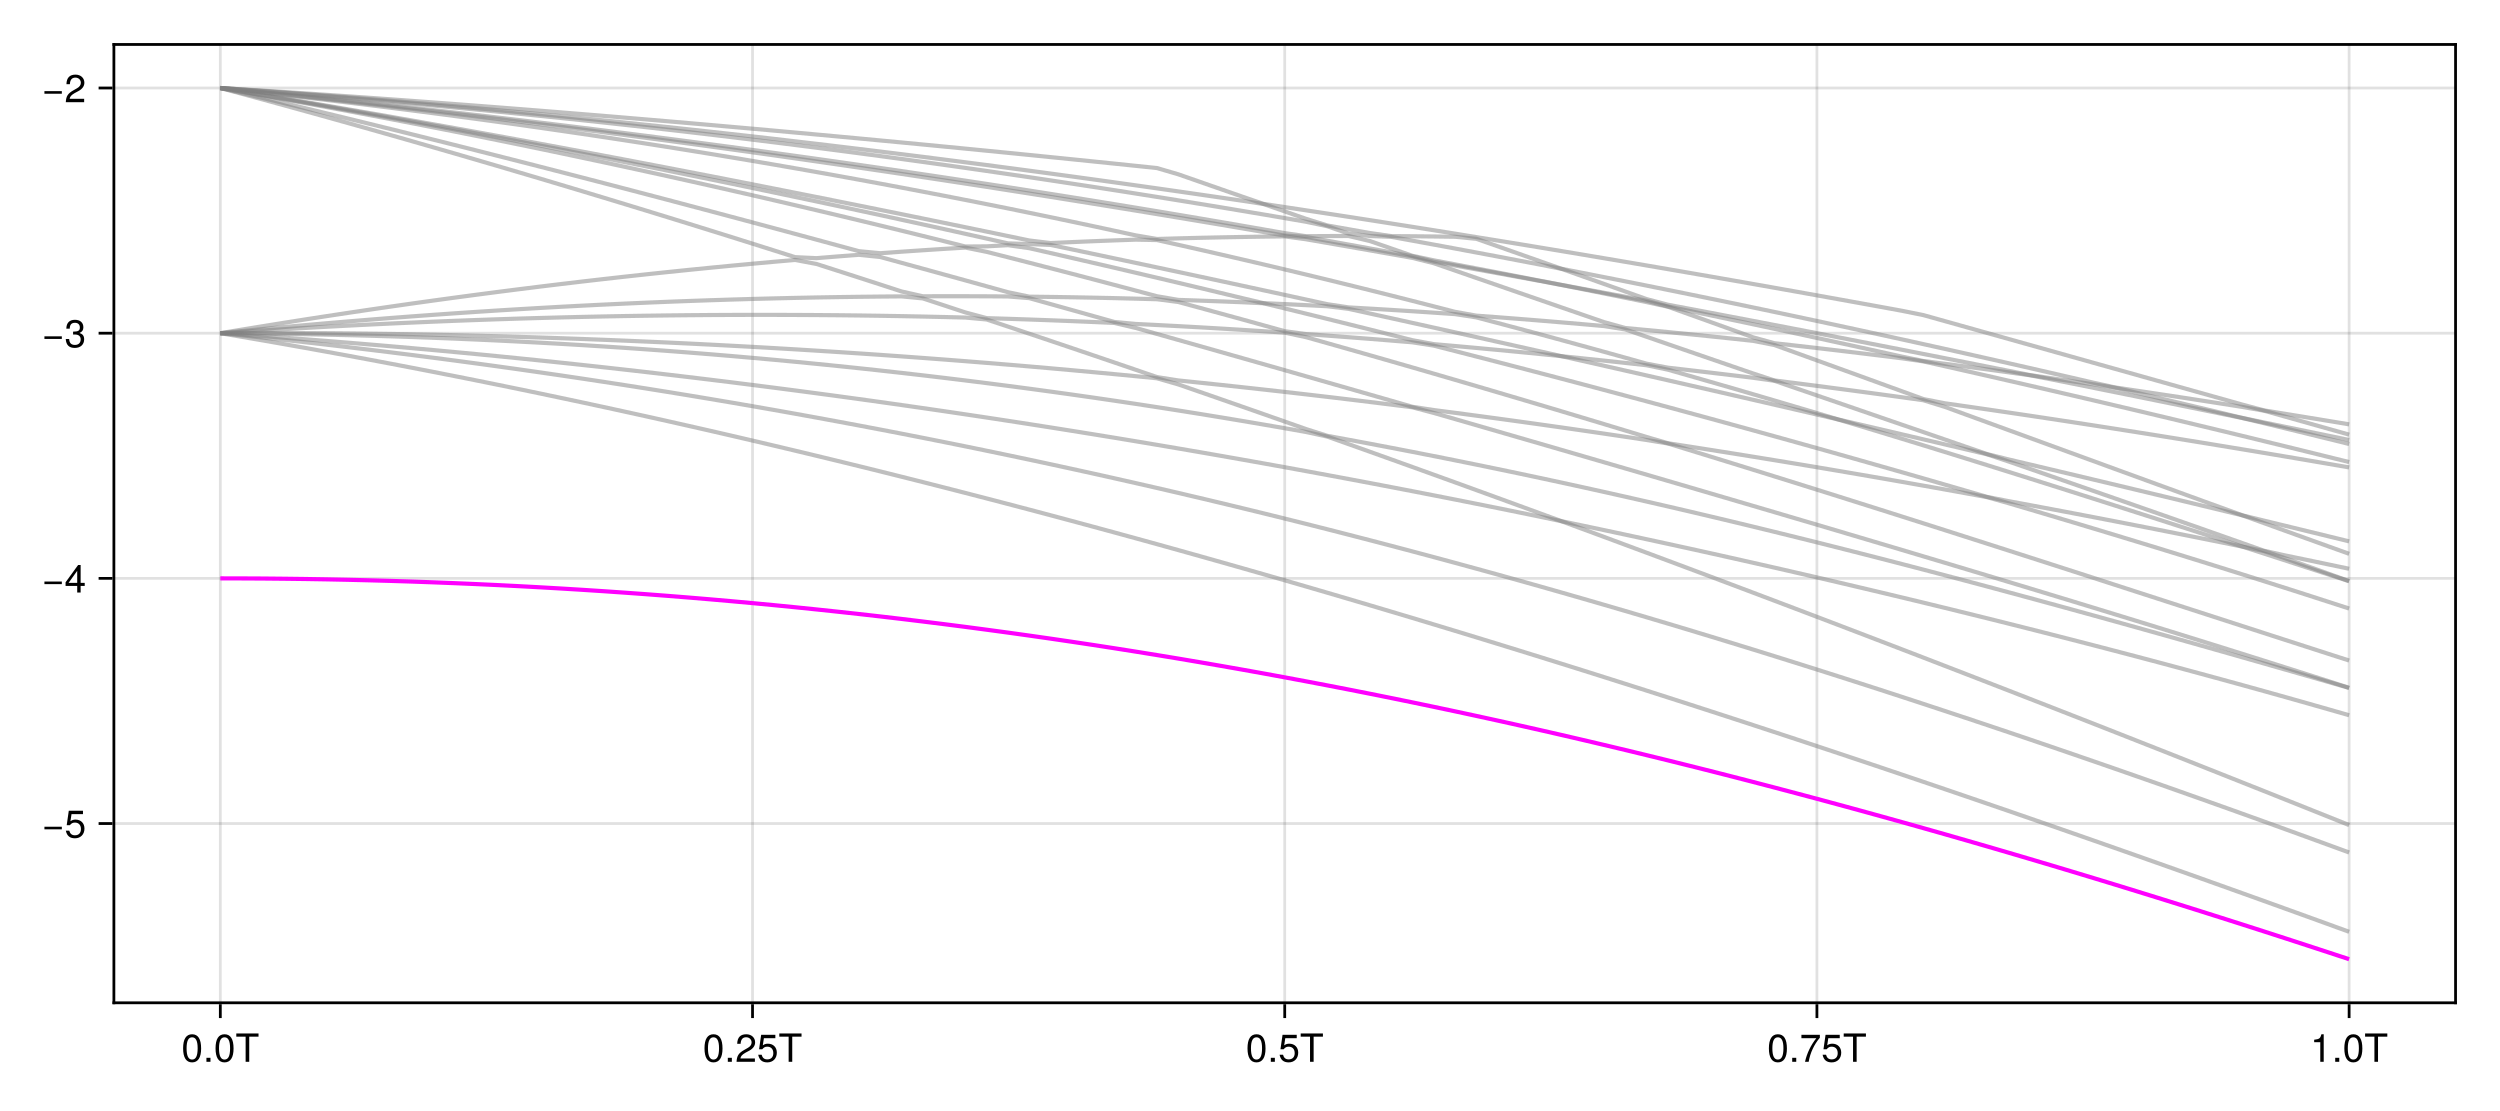 <?xml version="1.0" encoding="UTF-8"?>
<svg xmlns="http://www.w3.org/2000/svg" xmlns:xlink="http://www.w3.org/1999/xlink" width="900" height="400" viewBox="0 0 900 400">
<defs>
<g>
<g id="glyph-0-0-e2a32ffb">
<path d="M 7.094 -4.781 C 7.094 -1.516 5.953 0.203 3.844 0.203 C 1.719 0.203 0.609 -1.516 0.609 -4.859 C 0.609 -8.188 1.703 -9.922 3.844 -9.922 C 6 -9.922 7.094 -8.219 7.094 -4.781 Z M 5.844 -4.891 C 5.844 -7.547 5.188 -8.828 3.844 -8.828 C 2.516 -8.828 1.859 -7.562 1.859 -4.844 C 1.859 -2.125 2.516 -0.812 3.828 -0.812 C 5.188 -0.812 5.844 -2.078 5.844 -4.891 Z M 5.844 -4.891 "/>
</g>
<g id="glyph-0-1-e2a32ffb">
<path d="M 2.672 0 C 2.672 0 1.219 0 1.219 0 C 1.219 0 1.219 -1.453 1.219 -1.453 C 1.219 -1.453 2.672 -1.453 2.672 -1.453 C 2.672 -1.453 2.672 0 2.672 0 Z M 2.672 0 "/>
</g>
<g id="glyph-0-2-e2a32ffb">
<path d="M 8.297 -9.062 C 8.297 -9.062 4.953 -9.062 4.953 -9.062 C 4.953 -9.062 4.953 0 4.953 0 C 4.953 0 3.656 0 3.656 0 C 3.656 0 3.656 -9.062 3.656 -9.062 C 3.656 -9.062 0.297 -9.062 0.297 -9.062 C 0.297 -9.062 0.297 -10.203 0.297 -10.203 C 0.297 -10.203 8.297 -10.203 8.297 -10.203 C 8.297 -10.203 8.297 -9.062 8.297 -9.062 Z M 8.297 -9.062 "/>
</g>
<g id="glyph-0-3-e2a32ffb">
<path d="M 7.156 -7.016 C 7.156 -5.797 6.438 -4.766 5.047 -4.016 C 5.047 -4.016 3.656 -3.266 3.656 -3.266 C 2.438 -2.547 1.984 -2.031 1.859 -1.219 C 1.859 -1.219 7.078 -1.219 7.078 -1.219 C 7.078 -1.219 7.078 0 7.078 0 C 7.078 0 0.469 0 0.469 0 C 0.594 -2.188 1.188 -3.125 3.266 -4.297 C 3.266 -4.297 4.547 -5.031 4.547 -5.031 C 5.438 -5.531 5.891 -6.203 5.891 -6.984 C 5.891 -8.047 5.047 -8.844 3.938 -8.844 C 2.719 -8.844 2.031 -8.141 1.938 -6.484 C 1.938 -6.484 0.703 -6.484 0.703 -6.484 C 0.766 -8.891 1.953 -9.922 3.969 -9.922 C 5.859 -9.922 7.156 -8.688 7.156 -7.016 Z M 7.156 -7.016 "/>
</g>
<g id="glyph-0-4-e2a32ffb">
<path d="M 7.188 -3.297 C 7.188 -1.188 5.781 0.203 3.781 0.203 C 2.016 0.203 0.891 -0.578 0.484 -2.547 C 0.484 -2.547 1.719 -2.547 1.719 -2.547 C 2.016 -1.422 2.672 -0.875 3.75 -0.875 C 5.094 -0.875 5.922 -1.688 5.922 -3.125 C 5.922 -4.594 5.078 -5.453 3.75 -5.453 C 2.984 -5.453 2.5 -5.203 1.938 -4.516 C 1.938 -4.516 0.797 -4.516 0.797 -4.516 C 0.797 -4.516 1.547 -9.719 1.547 -9.719 C 1.547 -9.719 6.656 -9.719 6.656 -9.719 C 6.656 -9.719 6.656 -8.5 6.656 -8.5 C 6.656 -8.5 2.531 -8.5 2.531 -8.5 C 2.531 -8.5 2.141 -5.938 2.141 -5.938 C 2.719 -6.359 3.281 -6.531 3.969 -6.531 C 5.875 -6.531 7.188 -5.25 7.188 -3.297 Z M 7.188 -3.297 "/>
</g>
<g id="glyph-0-5-e2a32ffb">
<path d="M 7.281 -8.688 C 5.188 -6.203 3.797 -3.203 3.25 0 C 3.25 0 1.938 0 1.938 0 C 2.625 -3.109 4.031 -6 6 -8.5 C 6 -8.5 0.641 -8.5 0.641 -8.5 C 0.641 -8.5 0.641 -9.719 0.641 -9.719 C 0.641 -9.719 7.281 -9.719 7.281 -9.719 C 7.281 -9.719 7.281 -8.688 7.281 -8.688 Z M 7.281 -8.688 "/>
</g>
<g id="glyph-0-6-e2a32ffb">
<path d="M 4.859 0 C 4.859 0 3.625 0 3.625 0 C 3.625 0 3.625 -7.062 3.625 -7.062 C 3.625 -7.062 1.422 -7.062 1.422 -7.062 C 1.422 -7.062 1.422 -7.953 1.422 -7.953 C 3.328 -8.188 3.609 -8.406 4.047 -9.922 C 4.047 -9.922 4.859 -9.922 4.859 -9.922 C 4.859 -9.922 4.859 0 4.859 0 Z M 4.859 0 "/>
</g>
<g id="glyph-0-7-e2a32ffb">
<path d="M 7.219 -3.031 C 7.219 -3.031 0.953 -3.031 0.953 -3.031 C 0.953 -3.031 0.953 -3.969 0.953 -3.969 C 0.953 -3.969 7.219 -3.969 7.219 -3.969 C 7.219 -3.969 7.219 -3.031 7.219 -3.031 Z M 7.219 -3.031 "/>
</g>
<g id="glyph-0-8-e2a32ffb">
<path d="M 7.281 -2.375 C 7.281 -2.375 5.812 -2.375 5.812 -2.375 C 5.812 -2.375 5.812 0 5.812 0 C 5.812 0 4.578 0 4.578 0 C 4.578 0 4.578 -2.375 4.578 -2.375 C 4.578 -2.375 0.391 -2.375 0.391 -2.375 C 0.391 -2.375 0.391 -3.688 0.391 -3.688 C 0.391 -3.688 4.906 -9.922 4.906 -9.922 C 4.906 -9.922 5.812 -9.922 5.812 -9.922 C 5.812 -9.922 5.812 -3.484 5.812 -3.484 C 5.812 -3.484 7.281 -3.484 7.281 -3.484 C 7.281 -3.484 7.281 -2.375 7.281 -2.375 Z M 4.578 -3.484 C 4.578 -3.484 4.578 -7.828 4.578 -7.828 C 4.578 -7.828 1.469 -3.484 1.469 -3.484 C 1.469 -3.484 4.578 -3.484 4.578 -3.484 Z M 4.578 -3.484 "/>
</g>
<g id="glyph-1-0-e2a32ffb">
<path d="M 7.094 -4.781 C 7.094 -1.516 5.953 0.203 3.844 0.203 C 1.719 0.203 0.609 -1.516 0.609 -4.859 C 0.609 -8.188 1.703 -9.922 3.844 -9.922 C 6 -9.922 7.094 -8.219 7.094 -4.781 Z M 5.844 -4.891 C 5.844 -7.547 5.188 -8.828 3.844 -8.828 C 2.516 -8.828 1.859 -7.562 1.859 -4.844 C 1.859 -2.125 2.516 -0.812 3.828 -0.812 C 5.188 -0.812 5.844 -2.078 5.844 -4.891 Z M 5.844 -4.891 "/>
</g>
<g id="glyph-2-0-e2a32ffb">
<path d="M 7.219 -3.031 C 7.219 -3.031 0.953 -3.031 0.953 -3.031 C 0.953 -3.031 0.953 -3.969 0.953 -3.969 C 0.953 -3.969 7.219 -3.969 7.219 -3.969 C 7.219 -3.969 7.219 -3.031 7.219 -3.031 Z M 7.219 -3.031 "/>
</g>
<g id="glyph-2-1-e2a32ffb">
<path d="M 7.078 -2.891 C 7.078 -1.016 5.766 0.203 3.719 0.203 C 1.688 0.203 0.609 -0.781 0.453 -3 C 0.453 -3 1.688 -3 1.688 -3 C 1.766 -1.547 2.422 -0.875 3.766 -0.875 C 5.047 -0.875 5.828 -1.625 5.828 -2.875 C 5.828 -3.969 5.125 -4.625 3.766 -4.625 C 3.766 -4.625 3.094 -4.625 3.094 -4.625 C 3.094 -4.625 3.094 -5.656 3.094 -5.656 C 5.062 -5.656 5.531 -6.094 5.531 -7.156 C 5.531 -8.203 4.875 -8.844 3.781 -8.844 C 2.516 -8.844 1.922 -8.188 1.891 -6.719 C 1.891 -6.719 0.656 -6.719 0.656 -6.719 C 0.703 -8.828 1.766 -9.922 3.766 -9.922 C 5.656 -9.922 6.797 -8.906 6.797 -7.203 C 6.797 -6.203 6.328 -5.562 5.406 -5.188 C 6.594 -4.781 7.078 -4.094 7.078 -2.891 Z M 7.078 -2.891 "/>
</g>
</g>
</defs>
<rect x="-90" y="-40" width="1080" height="480" fill="rgb(100%, 100%, 100%)" fill-opacity="1"/>
<path fill-rule="nonzero" fill="rgb(100%, 100%, 100%)" fill-opacity="1" d="M 41 361 L 884 361 L 884 16 L 41 16 Z M 41 361 "/>
<path fill="none" stroke-width="1" stroke-linecap="butt" stroke-linejoin="miter" stroke="rgb(0%, 0%, 0%)" stroke-opacity="0.12" stroke-miterlimit="1.155" d="M 79.316 361 L 79.316 16 "/>
<path fill="none" stroke-width="1" stroke-linecap="butt" stroke-linejoin="miter" stroke="rgb(0%, 0%, 0%)" stroke-opacity="0.12" stroke-miterlimit="1.155" d="M 270.91 361 L 270.91 16 "/>
<path fill="none" stroke-width="1" stroke-linecap="butt" stroke-linejoin="miter" stroke="rgb(0%, 0%, 0%)" stroke-opacity="0.12" stroke-miterlimit="1.155" d="M 462.5 361 L 462.5 16 "/>
<path fill="none" stroke-width="1" stroke-linecap="butt" stroke-linejoin="miter" stroke="rgb(0%, 0%, 0%)" stroke-opacity="0.12" stroke-miterlimit="1.155" d="M 654.09 361 L 654.09 16 "/>
<path fill="none" stroke-width="1" stroke-linecap="butt" stroke-linejoin="miter" stroke="rgb(0%, 0%, 0%)" stroke-opacity="0.12" stroke-miterlimit="1.155" d="M 845.684 361 L 845.684 16 "/>
<path fill="none" stroke-width="1" stroke-linecap="butt" stroke-linejoin="miter" stroke="rgb(0%, 0%, 0%)" stroke-opacity="0.12" stroke-miterlimit="1.155" d="M 41 296.48 L 884 296.48 "/>
<path fill="none" stroke-width="1" stroke-linecap="butt" stroke-linejoin="miter" stroke="rgb(0%, 0%, 0%)" stroke-opacity="0.12" stroke-miterlimit="1.155" d="M 41 208.215 L 884 208.215 "/>
<path fill="none" stroke-width="1" stroke-linecap="butt" stroke-linejoin="miter" stroke="rgb(0%, 0%, 0%)" stroke-opacity="0.12" stroke-miterlimit="1.155" d="M 41 119.949 L 884 119.949 "/>
<path fill="none" stroke-width="1" stroke-linecap="butt" stroke-linejoin="miter" stroke="rgb(0%, 0%, 0%)" stroke-opacity="0.12" stroke-miterlimit="1.155" d="M 41 31.684 L 884 31.684 "/>
<g fill="rgb(0%, 0%, 0%)" fill-opacity="1">
<use xlink:href="#glyph-0-0-e2a32ffb" x="65.311" y="382.258"/>
</g>
<g fill="rgb(0%, 0%, 0%)" fill-opacity="1">
<use xlink:href="#glyph-0-1-e2a32ffb" x="73.095" y="382.258"/>
</g>
<g fill="rgb(0%, 0%, 0%)" fill-opacity="1">
<use xlink:href="#glyph-0-0-e2a32ffb" x="76.987" y="382.258"/>
</g>
<g fill="rgb(0%, 0%, 0%)" fill-opacity="1">
<use xlink:href="#glyph-0-2-e2a32ffb" x="84.771" y="382.258"/>
</g>
<g fill="rgb(0%, 0%, 0%)" fill-opacity="1">
<use xlink:href="#glyph-1-0-e2a32ffb" x="253.01" y="382.258"/>
</g>
<g fill="rgb(0%, 0%, 0%)" fill-opacity="1">
<use xlink:href="#glyph-0-1-e2a32ffb" x="260.794" y="382.258"/>
</g>
<g fill="rgb(0%, 0%, 0%)" fill-opacity="1">
<use xlink:href="#glyph-0-3-e2a32ffb" x="264.686" y="382.258"/>
</g>
<g fill="rgb(0%, 0%, 0%)" fill-opacity="1">
<use xlink:href="#glyph-0-4-e2a32ffb" x="272.47" y="382.258"/>
</g>
<g fill="rgb(0%, 0%, 0%)" fill-opacity="1">
<use xlink:href="#glyph-0-2-e2a32ffb" x="280.254" y="382.258"/>
</g>
<g fill="rgb(0%, 0%, 0%)" fill-opacity="1">
<use xlink:href="#glyph-0-0-e2a32ffb" x="448.493" y="382.258"/>
</g>
<g fill="rgb(0%, 0%, 0%)" fill-opacity="1">
<use xlink:href="#glyph-0-1-e2a32ffb" x="456.277" y="382.258"/>
</g>
<g fill="rgb(0%, 0%, 0%)" fill-opacity="1">
<use xlink:href="#glyph-0-4-e2a32ffb" x="460.169" y="382.258"/>
</g>
<g fill="rgb(0%, 0%, 0%)" fill-opacity="1">
<use xlink:href="#glyph-0-2-e2a32ffb" x="467.953" y="382.258"/>
</g>
<g fill="rgb(0%, 0%, 0%)" fill-opacity="1">
<use xlink:href="#glyph-0-0-e2a32ffb" x="636.192" y="382.258"/>
</g>
<g fill="rgb(0%, 0%, 0%)" fill-opacity="1">
<use xlink:href="#glyph-0-1-e2a32ffb" x="643.976" y="382.258"/>
</g>
<g fill="rgb(0%, 0%, 0%)" fill-opacity="1">
<use xlink:href="#glyph-0-5-e2a32ffb" x="647.868" y="382.258"/>
</g>
<g fill="rgb(0%, 0%, 0%)" fill-opacity="1">
<use xlink:href="#glyph-0-4-e2a32ffb" x="655.652" y="382.258"/>
</g>
<g fill="rgb(0%, 0%, 0%)" fill-opacity="1">
<use xlink:href="#glyph-0-2-e2a32ffb" x="663.436" y="382.258"/>
</g>
<g fill="rgb(0%, 0%, 0%)" fill-opacity="1">
<use xlink:href="#glyph-0-6-e2a32ffb" x="831.675" y="382.258"/>
</g>
<g fill="rgb(0%, 0%, 0%)" fill-opacity="1">
<use xlink:href="#glyph-0-1-e2a32ffb" x="839.459" y="382.258"/>
</g>
<g fill="rgb(0%, 0%, 0%)" fill-opacity="1">
<use xlink:href="#glyph-0-0-e2a32ffb" x="843.351" y="382.258"/>
</g>
<g fill="rgb(0%, 0%, 0%)" fill-opacity="1">
<use xlink:href="#glyph-0-2-e2a32ffb" x="851.135" y="382.258"/>
</g>
<g fill="rgb(0%, 0%, 0%)" fill-opacity="1">
<use xlink:href="#glyph-0-7-e2a32ffb" x="15.04" y="301.584"/>
</g>
<g fill="rgb(0%, 0%, 0%)" fill-opacity="1">
<use xlink:href="#glyph-0-4-e2a32ffb" x="23.216" y="301.584"/>
</g>
<g fill="rgb(0%, 0%, 0%)" fill-opacity="1">
<use xlink:href="#glyph-0-7-e2a32ffb" x="15.04" y="213.317"/>
</g>
<g fill="rgb(0%, 0%, 0%)" fill-opacity="1">
<use xlink:href="#glyph-0-8-e2a32ffb" x="23.216" y="213.317"/>
</g>
<g fill="rgb(0%, 0%, 0%)" fill-opacity="1">
<use xlink:href="#glyph-2-0-e2a32ffb" x="15.04" y="125.051"/>
</g>
<g fill="rgb(0%, 0%, 0%)" fill-opacity="1">
<use xlink:href="#glyph-2-1-e2a32ffb" x="23.216" y="125.051"/>
</g>
<g fill="rgb(0%, 0%, 0%)" fill-opacity="1">
<use xlink:href="#glyph-0-7-e2a32ffb" x="15.04" y="36.785"/>
</g>
<g fill="rgb(0%, 0%, 0%)" fill-opacity="1">
<use xlink:href="#glyph-0-3-e2a32ffb" x="23.216" y="36.785"/>
</g>
<path fill="none" stroke-width="1.5" stroke-linecap="butt" stroke-linejoin="miter" stroke="rgb(100%, 0%, 100%)" stroke-opacity="1" stroke-miterlimit="2" d="M 79.316 208.215 L 86.98 208.23 L 94.645 208.27 L 102.309 208.344 L 109.973 208.441 L 117.637 208.57 L 125.301 208.727 L 132.965 208.914 L 140.629 209.125 L 148.289 209.367 L 155.953 209.641 L 163.617 209.938 L 171.281 210.266 L 178.945 210.621 L 186.609 211.008 L 194.273 211.422 L 201.938 211.863 L 209.602 212.332 L 217.262 212.832 L 224.926 213.359 L 232.59 213.914 L 240.254 214.5 L 247.918 215.113 L 255.582 215.754 L 263.246 216.426 L 270.91 217.125 L 278.574 217.852 L 286.234 218.609 L 293.898 219.395 L 301.562 220.207 L 309.227 221.047 L 316.891 221.918 L 324.555 222.816 L 332.219 223.746 L 339.883 224.699 L 347.547 225.684 L 355.211 226.699 L 362.871 227.738 L 370.535 228.809 L 378.199 229.906 L 385.863 231.035 L 393.527 232.188 L 401.191 233.371 L 408.855 234.582 L 416.52 235.824 L 424.184 237.09 L 431.844 238.387 L 439.508 239.711 L 447.172 241.059 L 454.836 242.438 L 462.5 243.848 L 470.164 245.281 L 477.828 246.742 L 485.492 248.23 L 493.156 249.746 L 500.816 251.289 L 508.48 252.859 L 516.145 254.457 L 523.809 256.078 L 531.473 257.73 L 539.137 259.406 L 546.801 261.109 L 554.465 262.836 L 562.129 264.59 L 569.789 266.371 L 577.453 268.176 L 585.117 270.004 L 592.781 271.859 L 600.445 273.738 L 608.109 275.645 L 615.773 277.57 L 623.438 279.523 L 631.102 281.5 L 638.762 283.5 L 646.426 285.523 L 654.09 287.566 L 661.754 289.637 L 669.418 291.727 L 677.082 293.84 L 684.746 295.973 L 692.41 298.129 L 700.074 300.305 L 707.734 302.504 L 715.398 304.723 L 723.062 306.961 L 730.727 309.223 L 738.391 311.5 L 746.055 313.801 L 753.719 316.117 L 761.383 318.453 L 769.047 320.809 L 776.711 323.184 L 784.371 325.574 L 792.035 327.984 L 799.699 330.41 L 807.363 332.852 L 815.027 335.312 L 822.691 337.789 L 830.355 340.285 L 838.02 342.793 L 845.684 345.316 "/>
<path fill="none" stroke-width="1.5" stroke-linecap="butt" stroke-linejoin="miter" stroke="rgb(50.196%, 50.196%, 50.196%)" stroke-opacity="0.5" stroke-miterlimit="2" d="M 79.316 119.949 L 86.98 121.246 L 94.645 122.562 L 102.309 123.902 L 109.973 125.266 L 117.637 126.648 L 125.301 128.051 L 132.965 129.477 L 140.629 130.926 L 148.289 132.391 L 155.953 133.879 L 163.617 135.391 L 171.281 136.918 L 178.945 138.469 L 186.609 140.039 L 194.273 141.629 L 201.938 143.242 L 209.602 144.871 L 217.262 146.52 L 224.926 148.191 L 232.59 149.879 L 240.254 151.59 L 247.918 153.316 L 255.582 155.062 L 263.246 156.828 L 270.91 158.613 L 278.574 160.418 L 286.234 162.238 L 293.898 164.078 L 301.562 165.938 L 309.227 167.812 L 316.891 169.707 L 324.555 171.621 L 332.219 173.551 L 339.883 175.5 L 347.547 177.465 L 355.211 179.445 L 362.871 181.445 L 370.535 183.461 L 378.199 185.492 L 385.863 187.543 L 393.527 189.609 L 401.191 191.691 L 408.855 193.789 L 416.52 195.902 L 424.184 198.035 L 431.844 200.18 L 439.508 202.344 L 447.172 204.52 L 454.836 206.711 L 462.5 208.918 L 470.164 211.141 L 477.828 213.379 L 485.492 215.633 L 493.156 217.898 L 500.816 220.18 L 508.48 222.473 L 516.145 224.785 L 523.809 227.105 L 531.473 229.445 L 539.137 231.797 L 546.801 234.16 L 554.465 236.539 L 562.129 238.93 L 569.789 241.332 L 577.453 243.75 L 585.117 246.18 L 592.781 248.621 L 600.445 251.078 L 608.109 253.543 L 615.773 256.023 L 623.438 258.516 L 631.102 261.02 L 638.762 263.535 L 646.426 266.062 L 654.09 268.602 L 661.754 271.152 L 669.418 273.711 L 677.082 276.285 L 684.746 278.867 L 692.41 281.461 L 700.074 284.066 L 707.734 286.684 L 715.398 289.309 L 723.062 291.945 L 730.727 294.594 L 738.391 297.25 L 746.055 299.918 L 753.719 302.594 L 761.383 305.281 L 769.047 307.977 L 776.711 310.684 L 784.371 313.398 L 792.035 316.125 L 799.699 318.859 L 807.363 321.602 L 815.027 324.352 L 822.691 327.113 L 830.355 329.883 L 838.02 332.66 L 845.684 335.449 "/>
<path fill="none" stroke-width="1.5" stroke-linecap="butt" stroke-linejoin="miter" stroke="rgb(50.196%, 50.196%, 50.196%)" stroke-opacity="0.5" stroke-miterlimit="2" d="M 79.316 119.949 L 86.98 120.73 L 94.645 121.539 L 102.309 122.363 L 109.973 123.215 L 117.637 124.086 L 125.301 124.98 L 132.965 125.898 L 140.629 126.84 L 148.289 127.801 L 155.953 128.785 L 163.617 129.789 L 171.281 130.816 L 178.945 131.867 L 186.609 132.941 L 194.273 134.039 L 201.938 135.156 L 209.602 136.297 L 217.262 137.461 L 224.926 138.645 L 232.59 139.852 L 240.254 141.082 L 247.918 142.336 L 255.582 143.613 L 263.246 144.91 L 270.91 146.23 L 278.574 147.574 L 286.234 148.941 L 293.898 150.332 L 301.562 151.746 L 309.227 153.18 L 316.891 154.637 L 324.555 156.117 L 332.219 157.621 L 339.883 159.148 L 347.547 160.695 L 355.211 162.27 L 362.871 163.863 L 370.535 165.48 L 378.199 167.125 L 385.863 168.789 L 393.527 170.473 L 401.191 172.184 L 408.855 173.918 L 416.52 175.672 L 424.184 177.449 L 431.844 179.25 L 439.508 181.074 L 447.172 182.922 L 454.836 184.793 L 462.5 186.684 L 470.164 188.598 L 477.828 190.535 L 485.492 192.496 L 493.156 194.477 L 500.816 196.48 L 508.48 198.508 L 516.145 200.555 L 523.809 202.625 L 531.473 204.719 L 539.137 206.832 L 546.801 208.965 L 554.465 211.121 L 562.129 213.301 L 569.789 215.5 L 577.453 217.719 L 585.117 219.961 L 592.781 222.223 L 600.445 224.504 L 608.109 226.805 L 615.773 229.129 L 623.438 231.469 L 631.102 233.828 L 638.762 236.211 L 646.426 238.609 L 654.09 241.027 L 661.754 243.465 L 669.418 245.922 L 677.082 248.395 L 684.746 250.887 L 692.41 253.398 L 700.074 255.926 L 707.734 258.469 L 715.398 261.027 L 723.062 263.605 L 730.727 266.199 L 738.391 268.812 L 746.055 271.438 L 753.719 274.078 L 761.383 276.734 L 769.047 279.41 L 776.711 282.094 L 784.371 284.797 L 792.035 287.512 L 799.699 290.242 L 807.363 292.984 L 815.027 295.742 L 822.691 298.512 L 830.355 301.297 L 838.02 304.09 L 845.684 306.898 "/>
<path fill="none" stroke-width="1.5" stroke-linecap="butt" stroke-linejoin="miter" stroke="rgb(50.196%, 50.196%, 50.196%)" stroke-opacity="0.5" stroke-miterlimit="2" d="M 79.316 119.949 L 86.98 120.469 L 94.645 121.012 L 102.309 121.57 L 109.973 122.148 L 117.637 122.746 L 125.301 123.363 L 132.965 124 L 140.629 124.656 L 148.289 125.328 L 155.953 126.02 L 163.617 126.73 L 171.281 127.457 L 178.945 128.207 L 186.609 128.973 L 194.273 129.754 L 201.938 130.559 L 209.602 131.379 L 217.262 132.215 L 224.926 133.07 L 232.59 133.945 L 240.254 134.84 L 247.918 135.75 L 255.582 136.676 L 263.246 137.621 L 270.91 138.586 L 278.574 139.566 L 286.234 140.562 L 293.898 141.578 L 301.562 142.609 L 309.227 143.66 L 316.891 144.727 L 324.555 145.812 L 332.219 146.914 L 339.883 148.031 L 347.547 149.168 L 355.211 150.32 L 362.871 151.488 L 370.535 152.676 L 378.199 153.879 L 385.863 155.098 L 393.527 156.336 L 401.191 157.586 L 408.855 158.855 L 416.52 160.145 L 424.184 161.445 L 431.844 162.762 L 439.508 164.098 L 447.172 165.449 L 454.836 166.816 L 462.5 168.199 L 470.164 169.598 L 477.828 171.016 L 485.492 172.445 L 493.156 173.891 L 500.816 175.355 L 508.48 176.832 L 516.145 178.328 L 523.809 179.836 L 531.473 181.363 L 539.137 182.902 L 546.801 184.461 L 554.465 186.031 L 562.129 187.641 L 569.789 190.461 L 577.453 193.293 L 585.117 196.137 L 592.781 198.984 L 600.445 201.84 L 608.109 204.707 L 615.773 207.578 L 623.438 210.461 L 631.102 213.352 L 638.762 216.246 L 646.426 219.152 L 654.09 222.062 L 661.754 224.98 L 669.418 227.91 L 677.082 230.844 L 684.746 233.781 L 692.41 236.73 L 700.074 239.688 L 707.734 242.648 L 715.398 245.617 L 723.062 248.59 L 730.727 251.574 L 738.391 254.562 L 746.055 257.555 L 761.383 263.562 L 769.047 266.578 L 776.711 269.598 L 784.371 272.621 L 792.035 275.652 L 799.699 278.691 L 807.363 281.734 L 815.027 284.781 L 822.691 287.836 L 830.355 290.895 L 845.684 297.027 "/>
<path fill="none" stroke-width="1.5" stroke-linecap="butt" stroke-linejoin="miter" stroke="rgb(50.196%, 50.196%, 50.196%)" stroke-opacity="0.5" stroke-miterlimit="2" d="M 79.316 119.949 L 86.98 120.008 L 94.645 120.09 L 102.309 120.199 L 109.973 120.328 L 117.637 120.48 L 125.301 120.656 L 132.965 120.855 L 140.629 121.082 L 148.289 121.328 L 155.953 121.605 L 163.617 121.902 L 171.281 122.23 L 178.945 122.578 L 186.609 122.957 L 194.273 123.359 L 201.938 123.785 L 209.602 124.242 L 217.262 124.723 L 224.926 125.227 L 232.59 125.762 L 240.254 126.32 L 247.918 126.906 L 255.582 127.52 L 263.246 128.16 L 270.91 128.828 L 278.574 129.52 L 286.234 130.238 L 293.898 130.988 L 301.562 131.762 L 309.227 132.559 L 316.891 133.387 L 324.555 134.242 L 332.219 135.121 L 339.883 136.031 L 347.547 136.965 L 355.211 137.926 L 362.871 138.914 L 370.535 139.926 L 378.199 140.969 L 385.863 142.035 L 393.527 143.129 L 401.191 144.25 L 408.855 145.398 L 416.52 146.57 L 424.184 147.77 L 431.844 148.996 L 439.508 150.25 L 447.172 151.527 L 454.836 152.832 L 462.5 154.16 L 470.164 155.516 L 477.828 157.172 L 485.492 159.895 L 493.156 162.629 L 500.816 165.371 L 508.48 168.121 L 516.145 170.883 L 523.809 173.652 L 531.473 176.434 L 539.137 179.219 L 546.801 182.02 L 554.465 184.824 L 562.129 187.621 L 569.789 189.223 L 577.453 190.84 L 585.117 192.473 L 592.781 194.125 L 600.445 195.789 L 608.109 197.465 L 615.773 199.16 L 623.438 200.871 L 631.102 202.598 L 638.762 204.336 L 646.426 206.094 L 654.09 207.863 L 661.754 209.648 L 669.418 211.453 L 677.082 213.27 L 684.746 215.102 L 692.41 216.949 L 700.074 218.816 L 707.734 220.695 L 715.398 222.59 L 723.062 224.504 L 730.727 226.434 L 738.391 228.379 L 746.055 230.34 L 753.719 232.32 L 761.383 234.316 L 769.047 236.328 L 776.711 238.359 L 784.371 240.41 L 792.035 242.48 L 799.699 244.566 L 807.363 246.672 L 815.027 248.797 L 822.691 250.941 L 830.355 253.105 L 838.02 255.289 L 845.684 257.492 "/>
<path fill="none" stroke-width="1.5" stroke-linecap="butt" stroke-linejoin="miter" stroke="rgb(50.196%, 50.196%, 50.196%)" stroke-opacity="0.5" stroke-miterlimit="2" d="M 79.316 119.949 L 86.98 119.91 L 94.645 119.895 L 102.309 119.898 L 109.973 119.922 L 117.637 119.969 L 125.301 120.035 L 132.965 120.121 L 140.629 120.227 L 148.289 120.352 L 155.953 120.496 L 163.617 120.66 L 171.281 120.844 L 178.945 121.043 L 186.609 121.262 L 194.273 121.5 L 201.938 121.758 L 209.602 122.031 L 217.262 122.324 L 224.926 122.633 L 232.59 122.965 L 240.254 123.309 L 247.918 123.672 L 255.582 124.055 L 263.246 124.457 L 270.91 124.871 L 278.574 125.309 L 286.234 125.762 L 293.898 126.234 L 301.562 126.723 L 309.227 127.227 L 316.891 127.75 L 324.555 128.293 L 332.219 128.855 L 339.883 129.43 L 347.547 130.027 L 355.211 130.641 L 362.871 131.27 L 370.535 131.918 L 378.199 132.586 L 385.863 133.27 L 393.527 133.973 L 401.191 134.691 L 408.855 135.43 L 416.52 136.184 L 424.184 138.395 L 431.844 141.047 L 439.508 143.707 L 447.172 146.383 L 454.836 149.062 L 462.5 151.758 L 470.164 154.461 L 477.828 156.898 L 485.492 158.305 L 493.156 159.738 L 500.816 161.195 L 508.48 162.676 L 516.145 164.184 L 523.809 165.715 L 531.473 167.27 L 539.137 168.848 L 546.801 170.449 L 554.465 172.078 L 562.129 173.727 L 569.789 175.402 L 577.453 177.098 L 585.117 178.816 L 592.781 180.559 L 600.445 182.32 L 608.109 184.105 L 615.773 185.914 L 623.438 187.738 L 631.102 189.586 L 638.762 191.457 L 646.426 193.344 L 654.09 195.25 L 661.754 197.176 L 669.418 199.121 L 677.082 201.082 L 684.746 203.062 L 692.41 205.062 L 700.074 207.074 L 707.734 209.105 L 715.398 211.148 L 723.062 213.211 L 730.727 215.285 L 738.391 217.371 L 746.055 219.473 L 753.719 221.586 L 761.383 223.711 L 769.047 225.848 L 776.711 227.996 L 784.371 230.152 L 792.035 232.316 L 799.699 234.488 L 807.363 236.672 L 815.027 238.859 L 822.691 241.051 L 830.355 243.25 L 838.02 245.453 L 845.684 247.664 "/>
<path fill="none" stroke-width="1.5" stroke-linecap="butt" stroke-linejoin="miter" stroke="rgb(50.196%, 50.196%, 50.196%)" stroke-opacity="0.5" stroke-miterlimit="2" d="M 79.316 119.949 L 86.98 119.445 L 94.645 118.961 L 102.309 118.5 L 109.973 118.055 L 117.637 117.629 L 125.301 117.227 L 132.965 116.84 L 140.629 116.473 L 148.289 116.129 L 155.953 115.805 L 163.617 115.496 L 171.281 115.211 L 178.945 114.945 L 186.609 114.699 L 194.273 114.477 L 201.938 114.27 L 209.602 114.086 L 217.262 113.922 L 224.926 113.777 L 232.59 113.656 L 240.254 113.555 L 247.918 113.473 L 255.582 113.41 L 263.246 113.371 L 270.91 113.352 L 278.574 113.355 L 286.234 113.379 L 293.898 113.422 L 301.562 113.484 L 309.227 113.57 L 316.891 113.68 L 324.555 113.809 L 332.219 113.957 L 339.883 114.129 L 347.547 114.32 L 355.211 115.016 L 362.871 117.57 L 370.535 120.133 L 378.199 122.707 L 385.863 125.297 L 393.527 127.895 L 401.191 130.504 L 408.855 133.121 L 416.52 135.754 L 424.184 136.957 L 431.844 137.75 L 439.508 138.559 L 447.172 139.387 L 454.836 140.23 L 462.5 141.09 L 470.164 141.969 L 477.828 142.867 L 485.492 143.781 L 493.156 144.715 L 500.816 145.664 L 508.48 146.633 L 516.145 148.656 L 523.809 150.863 L 539.137 155.293 L 546.801 157.512 L 562.129 161.957 L 569.789 164.184 L 577.453 166.414 L 585.117 168.648 L 600.445 173.125 L 608.109 175.367 L 615.773 177.613 L 623.438 179.863 L 631.102 182.117 L 638.762 184.371 L 646.426 186.633 L 661.754 191.164 L 669.418 193.438 L 677.082 195.715 L 684.746 197.996 L 692.41 200.285 L 700.074 202.578 L 707.734 204.875 L 715.398 207.18 L 723.062 209.488 L 730.727 211.805 L 738.391 214.129 L 746.055 216.457 L 753.719 218.797 L 761.383 221.145 L 769.047 223.5 L 776.711 225.863 L 784.371 228.238 L 792.035 230.621 L 799.699 233.016 L 807.363 235.418 L 815.027 237.836 L 822.691 240.266 L 830.355 242.703 L 838.02 245.156 L 845.684 247.625 "/>
<path fill="none" stroke-width="1.5" stroke-linecap="butt" stroke-linejoin="miter" stroke="rgb(50.196%, 50.196%, 50.196%)" stroke-opacity="0.5" stroke-miterlimit="2" d="M 79.316 119.949 L 86.98 119.188 L 94.645 118.449 L 102.309 117.73 L 109.973 117.035 L 117.637 116.363 L 125.301 115.715 L 132.965 115.086 L 140.629 114.48 L 148.289 113.898 L 155.953 113.34 L 163.617 112.801 L 171.281 112.285 L 178.945 111.789 L 186.609 111.32 L 194.273 110.871 L 201.938 110.441 L 209.602 110.039 L 217.262 109.656 L 224.926 109.301 L 232.59 108.961 L 240.254 108.648 L 247.918 108.359 L 255.582 108.09 L 263.246 107.844 L 270.91 107.621 L 278.574 107.422 L 286.234 107.242 L 293.898 107.086 L 301.562 106.957 L 309.227 106.848 L 316.891 106.762 L 324.555 106.695 L 332.219 107.426 L 339.883 109.945 L 347.547 112.477 L 355.211 114.531 L 362.871 114.766 L 370.535 115.023 L 378.199 115.301 L 385.863 115.598 L 393.527 115.918 L 401.191 116.258 L 408.855 118.062 L 416.52 120.223 L 424.184 122.387 L 431.844 124.559 L 439.508 126.73 L 447.172 128.906 L 462.5 133.273 L 470.164 135.461 L 485.492 139.844 L 493.156 142.043 L 500.816 144.242 L 508.48 146.449 L 516.145 147.617 L 523.809 148.617 L 531.473 149.637 L 539.137 150.672 L 546.801 151.727 L 554.465 152.797 L 562.129 153.883 L 569.789 154.988 L 577.453 156.105 L 585.117 157.246 L 592.781 158.398 L 600.445 159.66 L 608.109 162.008 L 615.773 164.367 L 623.438 166.73 L 631.102 169.105 L 638.762 171.492 L 646.426 173.883 L 654.09 176.285 L 661.754 178.691 L 669.418 181.109 L 677.082 183.531 L 684.746 185.961 L 692.41 188.395 L 700.074 190.836 L 707.734 193.285 L 715.398 195.738 L 723.062 198.195 L 730.727 200.656 L 738.391 203.121 L 761.383 210.539 L 769.047 213.02 L 776.711 215.496 L 784.371 217.977 L 815.027 227.898 L 822.691 230.375 L 830.355 232.848 L 838.02 235.324 L 845.684 237.793 "/>
<path fill="none" stroke-width="1.5" stroke-linecap="butt" stroke-linejoin="miter" stroke="rgb(50.196%, 50.196%, 50.196%)" stroke-opacity="0.5" stroke-miterlimit="2" d="M 79.316 119.949 L 86.98 118.672 L 94.645 117.422 L 102.309 116.191 L 109.973 114.98 L 117.637 113.797 L 125.301 112.633 L 132.965 111.492 L 140.629 110.375 L 148.289 109.277 L 155.953 108.207 L 163.617 107.156 L 171.281 106.129 L 178.945 105.129 L 186.609 104.148 L 194.273 103.191 L 201.938 102.258 L 209.602 101.348 L 217.262 100.465 L 224.926 99.602 L 232.59 98.766 L 240.254 97.953 L 247.918 97.164 L 255.582 96.398 L 263.246 95.656 L 270.91 94.941 L 278.574 94.246 L 286.234 93.578 L 293.898 95.02 L 301.562 97.477 L 309.227 99.945 L 316.891 102.426 L 324.555 104.922 L 332.219 106.656 L 339.883 106.641 L 347.547 106.645 L 355.211 106.672 L 362.871 106.723 L 370.535 107.328 L 378.199 109.465 L 385.863 111.605 L 393.527 113.754 L 401.191 115.906 L 408.855 116.621 L 416.52 117.004 L 424.184 117.406 L 431.844 117.832 L 439.508 118.277 L 447.172 118.746 L 454.836 119.234 L 462.5 119.746 L 470.164 121.379 L 477.828 123.535 L 485.492 125.707 L 493.156 127.887 L 500.816 130.082 L 508.48 132.289 L 516.145 134.508 L 523.809 136.742 L 531.473 138.984 L 539.137 141.238 L 546.801 143.504 L 554.465 145.777 L 562.129 148.066 L 569.789 150.363 L 577.453 152.672 L 585.117 154.992 L 592.781 157.32 L 600.445 159.566 L 608.109 160.754 L 615.773 161.957 L 623.438 163.176 L 631.102 164.41 L 638.762 165.66 L 646.426 166.926 L 654.09 168.203 L 661.754 169.5 L 669.418 170.812 L 677.082 172.137 L 684.746 173.48 L 692.41 174.836 L 700.074 176.203 L 707.734 177.59 L 715.398 178.988 L 723.062 181.148 L 730.727 183.41 L 738.391 185.688 L 746.055 187.977 L 753.719 190.281 L 761.383 192.598 L 769.047 194.93 L 776.711 197.273 L 784.371 199.633 L 792.035 202.008 L 799.699 204.398 L 807.363 206.805 L 815.027 209.227 L 822.691 211.664 L 830.355 214.117 L 838.02 216.59 L 845.684 219.074 "/>
<path fill="none" stroke-width="1.5" stroke-linecap="butt" stroke-linejoin="miter" stroke="rgb(50.196%, 50.196%, 50.196%)" stroke-opacity="0.5" stroke-miterlimit="2" d="M 79.316 31.684 L 86.98 33.746 L 94.645 35.828 L 102.309 37.926 L 109.973 40.039 L 117.637 42.164 L 125.301 44.309 L 132.965 46.465 L 140.629 48.637 L 148.289 50.824 L 155.953 53.027 L 163.617 55.242 L 171.281 57.473 L 178.945 59.715 L 186.609 61.977 L 194.273 64.246 L 201.938 66.535 L 209.602 68.836 L 217.262 71.148 L 224.926 73.477 L 232.59 75.816 L 240.254 78.172 L 247.918 80.539 L 255.582 82.922 L 263.246 85.316 L 270.91 87.723 L 278.574 90.141 L 286.234 92.574 L 293.898 92.938 L 301.562 92.32 L 309.227 91.727 L 316.891 92.52 L 324.555 94.617 L 332.219 96.719 L 339.883 98.828 L 347.547 100.945 L 355.211 103.066 L 362.871 105.195 L 370.535 106.797 L 378.199 106.895 L 385.863 107.016 L 393.527 107.16 L 401.191 107.324 L 408.855 107.516 L 416.52 107.727 L 424.184 108.715 L 431.844 110.793 L 439.508 112.883 L 447.172 114.984 L 454.836 117.105 L 462.5 119.234 L 470.164 120.273 L 477.828 120.824 L 485.492 121.398 L 493.156 121.988 L 500.816 122.602 L 508.48 123.234 L 516.145 124.426 L 523.809 126.383 L 531.473 128.352 L 539.137 130.328 L 546.801 132.316 L 554.465 134.32 L 562.129 136.332 L 569.789 138.352 L 577.453 140.387 L 585.117 142.43 L 592.781 144.484 L 600.445 146.551 L 608.109 148.629 L 615.773 150.715 L 623.438 152.816 L 631.102 154.926 L 638.762 157.047 L 646.426 159.18 L 654.09 161.324 L 661.754 163.48 L 669.418 165.648 L 677.082 167.828 L 684.746 170.016 L 692.41 172.219 L 700.074 174.434 L 707.734 176.66 L 715.398 178.898 L 723.062 180.402 L 730.727 181.828 L 738.391 183.266 L 746.055 184.719 L 753.719 186.188 L 761.383 187.668 L 769.047 189.16 L 776.711 190.664 L 784.371 192.184 L 792.035 193.715 L 799.699 195.258 L 807.363 196.812 L 815.027 199.285 L 830.355 204.262 L 845.684 209.246 "/>
<path fill="none" stroke-width="1.5" stroke-linecap="butt" stroke-linejoin="miter" stroke="rgb(50.196%, 50.196%, 50.196%)" stroke-opacity="0.5" stroke-miterlimit="2" d="M 79.316 31.684 L 86.98 33.484 L 94.645 35.301 L 102.309 37.133 L 109.973 38.973 L 117.637 40.824 L 125.301 42.691 L 132.965 44.566 L 140.629 46.453 L 148.289 48.352 L 155.953 50.262 L 163.617 52.18 L 171.281 54.113 L 178.945 56.055 L 186.609 58.004 L 194.273 59.965 L 201.938 61.938 L 209.602 63.918 L 217.262 65.906 L 224.926 67.902 L 232.59 69.91 L 240.254 71.926 L 247.918 73.953 L 255.582 75.984 L 263.246 78.023 L 270.91 80.074 L 278.574 82.129 L 286.234 84.195 L 293.898 86.266 L 301.562 88.344 L 309.227 90.426 L 316.891 91.156 L 324.555 90.613 L 332.219 90.094 L 339.883 89.598 L 347.547 89.129 L 355.211 90.672 L 362.871 92.617 L 370.535 94.578 L 378.199 96.555 L 385.863 98.543 L 393.527 100.551 L 401.191 102.57 L 408.855 104.602 L 416.52 106.652 L 424.184 107.961 L 431.844 108.219 L 439.508 108.5 L 447.172 108.805 L 454.836 109.168 L 462.5 111.035 L 470.164 112.918 L 477.828 114.809 L 485.492 116.711 L 493.156 118.621 L 500.816 120.547 L 508.48 122.48 L 516.145 123.887 L 523.809 124.562 L 531.473 125.254 L 539.137 125.969 L 546.801 126.699 L 554.465 127.453 L 562.129 128.223 L 569.789 129.949 L 585.117 133.418 L 592.781 135.16 L 600.445 136.906 L 608.109 138.656 L 615.773 140.41 L 623.438 142.168 L 631.102 143.93 L 638.762 145.695 L 646.426 147.465 L 654.09 149.238 L 661.754 151.016 L 669.418 153.316 L 677.082 155.641 L 684.746 157.977 L 692.41 160.328 L 700.074 162.691 L 707.734 165.07 L 715.398 167.457 L 723.062 169.855 L 730.727 172.266 L 738.391 174.684 L 746.055 177.113 L 753.719 179.551 L 761.383 181.996 L 769.047 184.449 L 776.711 186.906 L 784.371 189.375 L 799.699 194.32 L 807.363 196.805 L 815.027 198.379 L 822.691 200.984 L 830.355 203.715 L 838.02 206.457 L 845.684 209.203 "/>
<path fill="none" stroke-width="1.5" stroke-linecap="butt" stroke-linejoin="miter" stroke="rgb(50.196%, 50.196%, 50.196%)" stroke-opacity="0.5" stroke-miterlimit="2" d="M 79.316 31.684 L 86.98 33.023 L 94.645 34.383 L 102.309 35.758 L 109.973 37.148 L 117.637 38.555 L 125.301 39.98 L 132.965 41.422 L 140.629 42.879 L 148.289 44.355 L 155.953 45.848 L 163.617 47.355 L 171.281 48.883 L 178.945 50.426 L 186.609 51.988 L 194.273 53.566 L 201.938 55.164 L 209.602 56.781 L 217.262 58.41 L 224.926 60.059 L 232.59 61.727 L 240.254 63.41 L 247.918 65.113 L 255.582 66.828 L 263.246 68.566 L 270.91 70.316 L 278.574 72.086 L 286.234 73.871 L 293.898 75.672 L 301.562 77.492 L 309.227 79.328 L 316.891 81.18 L 324.555 83.047 L 332.219 84.93 L 339.883 86.828 L 347.547 88.742 L 355.211 88.684 L 362.871 88.266 L 370.535 89.348 L 378.199 91.094 L 385.863 92.852 L 393.527 94.621 L 401.191 96.398 L 408.855 98.191 L 416.52 99.992 L 424.184 101.805 L 431.844 103.629 L 439.508 105.465 L 447.172 107.312 L 454.836 109.133 L 462.5 109.48 L 470.164 109.852 L 477.828 110.246 L 485.492 111.184 L 493.156 112.867 L 500.816 114.555 L 508.48 116.246 L 516.145 117.941 L 523.809 119.645 L 531.473 121.352 L 539.137 123.062 L 546.801 124.777 L 554.465 126.496 L 562.129 128.223 L 569.789 129.012 L 577.453 129.824 L 585.117 130.652 L 592.781 131.496 L 600.445 133.086 L 608.109 135.27 L 615.773 137.469 L 623.438 139.684 L 631.102 141.918 L 638.762 144.168 L 646.426 146.434 L 654.09 148.711 L 661.754 151.008 L 684.746 156.375 L 692.41 158.168 L 700.074 159.969 L 707.734 161.77 L 715.398 163.574 L 723.062 166.133 L 738.391 171.438 L 753.719 176.758 L 761.383 179.426 L 769.047 182.098 L 776.711 184.777 L 784.371 187.461 L 792.035 190.148 L 799.699 192.848 L 807.363 195.551 L 815.027 198.266 L 822.691 199.957 L 830.355 201.547 L 838.02 203.148 L 845.684 204.762 "/>
<path fill="none" stroke-width="1.5" stroke-linecap="butt" stroke-linejoin="miter" stroke="rgb(50.196%, 50.196%, 50.196%)" stroke-opacity="0.5" stroke-miterlimit="2" d="M 79.316 31.684 L 86.98 32.973 L 94.645 34.277 L 102.309 35.594 L 109.973 36.922 L 117.637 38.266 L 125.301 39.621 L 132.965 40.988 L 140.629 42.367 L 148.289 43.758 L 155.953 45.164 L 163.617 46.582 L 171.281 48.012 L 178.945 49.453 L 186.609 50.906 L 194.273 52.375 L 201.938 53.852 L 209.602 55.34 L 217.262 56.844 L 224.926 58.359 L 232.59 59.883 L 240.254 61.422 L 247.918 62.973 L 255.582 64.535 L 263.246 66.105 L 270.91 67.691 L 278.574 69.289 L 286.234 70.898 L 293.898 72.516 L 301.562 74.148 L 309.227 75.793 L 316.891 77.445 L 324.555 79.113 L 332.219 80.789 L 339.883 82.48 L 347.547 84.18 L 355.211 85.891 L 362.871 87.613 L 370.535 87.871 L 378.199 88.172 L 385.863 89.777 L 393.527 91.391 L 401.191 93.012 L 408.855 94.637 L 416.52 96.266 L 424.184 97.902 L 431.844 99.543 L 439.508 101.191 L 447.172 102.844 L 454.836 104.5 L 462.5 106.164 L 470.164 107.832 L 477.828 109.504 L 485.492 110.664 L 493.156 111.102 L 500.816 111.562 L 508.48 112.047 L 516.145 112.555 L 523.809 113.082 L 531.473 114.254 L 539.137 116.273 L 546.801 118.309 L 554.465 120.363 L 562.129 122.438 L 569.789 124.531 L 577.453 126.645 L 585.117 128.773 L 592.781 130.922 L 600.445 132.363 L 608.109 133.246 L 615.773 134.148 L 623.438 135.066 L 631.102 136 L 638.762 137.082 L 646.426 139.723 L 669.418 147.633 L 677.082 150.273 L 684.746 152.91 L 692.41 155.551 L 700.074 158.195 L 707.734 160.84 L 715.398 163.484 L 723.062 165.387 L 730.727 167.199 L 738.391 169.016 L 753.719 172.664 L 769.047 176.328 L 776.711 178.168 L 784.371 180.008 L 792.035 181.855 L 807.363 185.559 L 815.027 188.324 L 822.691 191.098 L 830.355 193.863 L 838.02 196.621 L 845.684 199.375 "/>
<path fill="none" stroke-width="1.5" stroke-linecap="butt" stroke-linejoin="miter" stroke="rgb(50.196%, 50.196%, 50.196%)" stroke-opacity="0.5" stroke-miterlimit="2" d="M 79.316 31.684 L 86.98 32.926 L 94.645 34.184 L 102.309 35.457 L 109.973 36.746 L 117.637 38.047 L 125.301 39.359 L 132.965 40.688 L 140.629 42.027 L 148.289 43.375 L 155.953 44.738 L 163.617 46.113 L 171.281 47.496 L 178.945 48.891 L 186.609 50.297 L 194.273 51.711 L 201.938 53.137 L 209.602 54.57 L 217.262 56.016 L 224.926 57.465 L 232.59 58.93 L 240.254 60.398 L 247.918 61.879 L 255.582 63.363 L 263.246 64.859 L 270.91 66.363 L 278.574 67.875 L 286.234 69.395 L 293.898 70.918 L 301.562 72.453 L 309.227 73.992 L 316.891 75.543 L 324.555 77.098 L 332.219 78.66 L 339.883 80.23 L 347.547 81.805 L 355.211 83.387 L 362.871 84.977 L 370.535 86.57 L 378.199 87.5 L 385.863 87.156 L 393.527 86.836 L 401.191 86.543 L 408.855 86.273 L 416.52 86.422 L 424.184 88.133 L 431.844 89.863 L 439.508 91.617 L 447.172 93.391 L 454.836 95.184 L 462.5 97 L 470.164 98.836 L 477.828 100.691 L 485.492 102.57 L 493.156 104.469 L 500.816 106.383 L 508.48 108.324 L 516.145 110.281 L 523.809 112.258 L 531.473 113.633 L 539.137 114.203 L 546.801 114.797 L 554.465 115.414 L 562.129 116.051 L 569.789 116.707 L 577.453 117.387 L 585.117 118.605 L 592.781 121.246 L 600.445 123.891 L 608.109 126.531 L 615.773 129.168 L 623.438 131.809 L 631.102 134.445 L 638.762 136.957 L 646.426 137.926 L 654.09 138.914 L 661.754 139.918 L 669.418 140.938 L 677.082 141.973 L 684.746 143.023 L 692.41 144.09 L 700.074 146.453 L 707.734 149.25 L 715.398 152.043 L 761.383 168.824 L 776.711 174.41 L 784.371 177.199 L 792.035 179.988 L 807.363 185.551 L 815.027 187.418 L 822.691 189.281 L 838.02 193.016 L 845.684 194.891 "/>
<path fill="none" stroke-width="1.5" stroke-linecap="butt" stroke-linejoin="miter" stroke="rgb(50.196%, 50.196%, 50.196%)" stroke-opacity="0.5" stroke-miterlimit="2" d="M 79.316 31.684 L 86.98 32.512 L 94.645 33.359 L 102.309 34.219 L 109.973 35.098 L 117.637 35.996 L 125.301 36.91 L 132.965 37.844 L 140.629 38.793 L 148.289 39.762 L 155.953 40.75 L 163.617 41.754 L 171.281 42.781 L 178.945 43.828 L 186.609 44.891 L 194.273 45.977 L 201.938 47.082 L 209.602 48.203 L 217.262 49.348 L 224.926 50.516 L 232.59 51.699 L 240.254 52.906 L 247.918 54.133 L 255.582 55.379 L 263.246 56.648 L 270.91 57.934 L 278.574 59.246 L 286.234 60.574 L 293.898 61.926 L 301.562 63.297 L 309.227 64.691 L 316.891 66.105 L 324.555 67.543 L 332.219 69 L 339.883 70.477 L 347.547 71.977 L 355.211 73.496 L 362.871 75.035 L 370.535 76.602 L 378.199 78.184 L 385.863 79.789 L 393.527 81.414 L 401.191 83.062 L 408.855 84.73 L 416.52 86.031 L 424.184 85.812 L 431.844 85.617 L 439.508 85.449 L 447.172 85.309 L 454.836 85.188 L 462.5 85.094 L 470.164 86.137 L 477.828 87.465 L 485.492 88.797 L 493.156 90.141 L 500.816 91.492 L 508.48 92.848 L 516.145 94.754 L 531.473 100.066 L 546.801 105.371 L 562.129 110.668 L 569.789 113.316 L 577.453 115.961 L 585.117 118.086 L 592.781 118.805 L 600.445 119.547 L 608.109 120.309 L 615.773 121.09 L 623.438 121.891 L 631.102 122.711 L 638.762 124.203 L 646.426 126.973 L 654.09 129.746 L 661.754 132.523 L 677.082 138.086 L 692.41 143.664 L 700.074 145.172 L 707.734 146.27 L 715.398 147.383 L 723.062 148.508 L 730.727 149.648 L 738.391 150.805 L 746.055 151.973 L 753.719 153.152 L 761.383 154.348 L 769.047 155.555 L 776.711 156.773 L 784.371 158.008 L 792.035 159.25 L 799.699 160.508 L 807.363 161.773 L 815.027 163.051 L 822.691 164.34 L 830.355 165.641 L 838.02 166.949 L 845.684 168.273 "/>
<path fill="none" stroke-width="1.5" stroke-linecap="butt" stroke-linejoin="miter" stroke="rgb(50.196%, 50.196%, 50.196%)" stroke-opacity="0.5" stroke-miterlimit="2" d="M 79.316 31.684 L 86.98 32.461 L 94.645 33.254 L 102.309 34.059 L 109.973 34.879 L 117.637 35.707 L 125.301 36.551 L 132.965 37.406 L 140.629 38.273 L 148.289 39.152 L 155.953 40.043 L 163.617 40.949 L 171.281 41.863 L 178.945 42.793 L 186.609 43.734 L 194.273 44.684 L 201.938 45.648 L 209.602 46.625 L 217.262 47.613 L 224.926 48.609 L 232.59 49.621 L 240.254 50.645 L 247.918 51.676 L 255.582 52.719 L 263.246 53.777 L 270.91 54.844 L 278.574 55.918 L 286.234 57.008 L 293.898 58.109 L 301.562 59.219 L 309.227 60.34 L 316.891 61.469 L 324.555 62.609 L 332.219 63.762 L 339.883 64.926 L 347.547 66.098 L 355.211 67.277 L 362.871 68.473 L 370.535 69.672 L 378.199 70.883 L 385.863 72.105 L 393.527 73.336 L 401.191 74.574 L 408.855 75.824 L 416.52 77.082 L 424.184 78.352 L 431.844 79.625 L 439.508 80.91 L 447.172 82.207 L 454.836 83.508 L 462.5 84.816 L 470.164 85.289 L 477.828 86.66 L 485.492 88.047 L 493.156 89.445 L 500.816 90.855 L 508.48 92.277 L 516.145 94.215 L 523.809 95.59 L 531.473 96.969 L 539.137 98.355 L 546.801 99.75 L 554.465 101.152 L 562.129 102.594 L 569.789 104.117 L 577.453 105.652 L 585.117 107.199 L 592.781 108.758 L 600.445 110.422 L 608.109 113.168 L 623.438 118.676 L 631.102 121.438 L 638.762 123.555 L 646.426 124.414 L 654.09 125.293 L 661.754 126.191 L 669.418 127.109 L 677.082 128.043 L 684.746 128.996 L 692.41 130.102 L 700.074 131.824 L 707.734 133.555 L 715.398 135.293 L 723.062 137.047 L 730.727 138.805 L 738.391 140.578 L 746.055 142.359 L 753.719 144.148 L 761.383 145.949 L 769.047 147.758 L 776.711 149.578 L 784.371 151.406 L 792.035 153.246 L 799.699 155.09 L 807.363 156.945 L 815.027 158.809 L 822.691 160.68 L 830.355 162.559 L 838.02 164.449 L 845.684 166.344 "/>
<path fill="none" stroke-width="1.5" stroke-linecap="butt" stroke-linejoin="miter" stroke="rgb(50.196%, 50.196%, 50.196%)" stroke-opacity="0.5" stroke-miterlimit="2" d="M 79.316 31.684 L 86.98 32.414 L 94.645 33.16 L 102.309 33.918 L 109.973 34.695 L 117.637 35.484 L 125.301 36.289 L 132.965 37.109 L 140.629 37.938 L 148.289 38.785 L 155.953 39.641 L 163.617 40.512 L 171.281 41.395 L 178.945 42.289 L 186.609 43.199 L 194.273 44.117 L 201.938 45.051 L 209.602 45.996 L 217.262 46.953 L 224.926 47.922 L 232.59 48.902 L 240.254 49.895 L 247.918 50.898 L 255.582 51.914 L 263.246 52.941 L 270.91 53.98 L 278.574 55.031 L 286.234 56.098 L 293.898 57.172 L 301.562 58.258 L 309.227 59.359 L 316.891 60.473 L 324.555 61.594 L 332.219 62.73 L 339.883 63.879 L 347.547 65.039 L 355.211 66.211 L 362.871 67.395 L 370.535 68.594 L 378.199 69.801 L 385.863 71.023 L 393.527 72.258 L 401.191 73.504 L 408.855 74.762 L 416.52 76.035 L 424.184 77.32 L 431.844 78.617 L 439.508 79.926 L 447.172 81.246 L 454.836 82.582 L 462.5 83.93 L 470.164 85.027 L 477.828 84.98 L 485.492 84.961 L 493.156 86.773 L 500.816 89.434 L 508.48 92.094 L 516.145 93.715 L 523.809 95.164 L 531.473 96.625 L 539.137 98.098 L 546.801 99.582 L 554.465 101.082 L 562.129 102.562 L 569.789 103.977 L 577.453 105.398 L 585.117 106.824 L 592.781 108.258 L 600.445 110.332 L 608.109 111.914 L 615.773 113.512 L 623.438 115.121 L 631.102 116.738 L 638.762 118.371 L 646.426 120.012 L 654.09 121.668 L 661.754 123.332 L 669.418 125.008 L 677.082 126.695 L 684.746 128.395 L 692.41 129.969 L 700.074 130.957 L 707.734 131.965 L 715.398 132.988 L 723.062 134.027 L 730.727 135.086 L 738.391 136.555 L 746.055 138.09 L 761.383 141.176 L 769.047 142.723 L 776.711 144.277 L 784.371 145.832 L 792.035 147.391 L 799.699 148.953 L 807.363 150.52 L 815.027 152.34 L 822.691 154.203 L 830.355 156.074 L 838.02 157.953 L 845.684 159.84 "/>
<path fill="none" stroke-width="1.5" stroke-linecap="butt" stroke-linejoin="miter" stroke="rgb(50.196%, 50.196%, 50.196%)" stroke-opacity="0.5" stroke-miterlimit="2" d="M 79.316 31.684 L 86.98 32.25 L 94.645 32.832 L 102.309 33.426 L 109.973 34.035 L 117.637 34.656 L 125.301 35.293 L 132.965 35.945 L 140.629 36.609 L 148.289 37.289 L 155.953 37.984 L 163.617 38.695 L 171.281 39.422 L 178.945 40.164 L 186.609 40.922 L 194.273 41.695 L 201.938 42.48 L 209.602 43.285 L 217.262 44.105 L 224.926 44.941 L 232.59 45.793 L 240.254 46.66 L 247.918 47.543 L 255.582 48.441 L 263.246 49.355 L 270.91 50.289 L 278.574 51.234 L 286.234 52.195 L 293.898 53.172 L 301.562 54.164 L 309.227 55.172 L 316.891 56.195 L 324.555 57.238 L 332.219 58.293 L 339.883 59.359 L 347.547 60.445 L 355.211 61.547 L 362.871 62.664 L 370.535 63.793 L 378.199 64.938 L 385.863 66.102 L 393.527 67.277 L 401.191 68.465 L 408.855 69.672 L 416.52 70.891 L 424.184 72.125 L 431.844 73.375 L 439.508 74.637 L 447.172 75.918 L 454.836 77.207 L 462.5 78.516 L 470.164 79.836 L 477.828 81.445 L 485.492 84.109 L 493.156 84.969 L 500.816 85.258 L 508.48 86.648 L 516.145 88.051 L 523.809 89.469 L 531.473 90.902 L 539.137 92.344 L 546.801 93.805 L 554.465 95.273 L 562.129 96.777 L 569.789 99.496 L 577.453 102.219 L 585.117 104.949 L 592.781 107.684 L 600.445 109.699 L 615.773 112.598 L 631.102 115.52 L 638.762 116.992 L 646.426 118.465 L 654.09 119.945 L 669.418 122.922 L 677.082 124.418 L 684.746 125.918 L 692.41 127.426 L 700.074 128.938 L 707.734 130.449 L 715.398 131.969 L 723.062 133.492 L 730.727 135.023 L 738.391 136.16 L 746.055 137.25 L 753.719 138.355 L 761.383 139.574 L 769.047 141.367 L 776.711 143.176 L 784.371 144.988 L 792.035 146.812 L 799.699 148.645 L 807.363 150.488 L 815.027 152.09 L 830.355 155.238 L 845.684 158.402 "/>
<path fill="none" stroke-width="1.5" stroke-linecap="butt" stroke-linejoin="miter" stroke="rgb(50.196%, 50.196%, 50.196%)" stroke-opacity="0.5" stroke-miterlimit="2" d="M 79.316 31.684 L 86.98 32.203 L 94.645 32.738 L 102.309 33.293 L 109.973 33.859 L 117.637 34.441 L 125.301 35.039 L 132.965 35.652 L 140.629 36.281 L 148.289 36.922 L 155.953 37.578 L 163.617 38.25 L 171.281 38.938 L 178.945 39.637 L 186.609 40.352 L 194.273 41.078 L 201.938 41.82 L 209.602 42.578 L 217.262 43.348 L 224.926 44.133 L 232.59 44.93 L 240.254 45.738 L 247.918 46.562 L 255.582 47.398 L 263.246 48.246 L 270.91 49.109 L 278.574 49.984 L 286.234 50.875 L 293.898 51.773 L 301.562 52.688 L 309.227 53.613 L 316.891 54.551 L 324.555 55.5 L 332.219 56.461 L 339.883 57.438 L 347.547 58.422 L 355.211 59.418 L 362.871 60.43 L 370.535 61.449 L 378.199 62.48 L 385.863 63.523 L 393.527 64.578 L 401.191 65.645 L 408.855 66.723 L 416.52 67.809 L 424.184 68.906 L 431.844 70.016 L 439.508 71.133 L 447.172 72.262 L 454.836 73.441 L 470.164 78.777 L 477.828 81.172 L 485.492 82.52 L 493.156 83.883 L 500.816 85 L 508.48 85.055 L 516.145 85.133 L 523.809 85.234 L 531.473 85.969 L 546.801 91.359 L 554.465 94.066 L 562.129 96.758 L 569.789 98.254 L 577.453 99.766 L 585.117 101.285 L 592.781 102.82 L 600.445 104.371 L 608.109 105.93 L 615.773 107.504 L 623.438 109.086 L 631.102 110.684 L 638.762 112.293 L 646.426 113.914 L 654.09 115.547 L 661.754 117.191 L 669.418 118.848 L 677.082 120.516 L 684.746 122.191 L 692.41 123.883 L 700.074 125.582 L 707.734 127.297 L 715.398 129.02 L 723.062 130.75 L 730.727 132.496 L 738.391 134.25 L 746.055 136.016 L 753.719 137.789 L 761.383 139.477 L 769.047 140.613 L 776.711 141.766 L 784.371 142.93 L 792.035 144.113 L 799.699 145.309 L 807.363 146.516 L 815.027 147.848 L 845.684 156.473 "/>
<path fill="none" stroke-width="1.5" stroke-linecap="butt" stroke-linejoin="miter" stroke="rgb(50.196%, 50.196%, 50.196%)" stroke-opacity="0.5" stroke-miterlimit="2" d="M 79.316 31.684 L 86.98 32.152 L 94.645 32.633 L 102.309 33.125 L 109.973 33.629 L 117.637 34.145 L 125.301 34.672 L 132.965 35.207 L 140.629 35.754 L 148.289 36.312 L 155.953 36.879 L 163.617 37.453 L 171.281 38.035 L 178.945 38.629 L 186.609 39.227 L 194.273 39.836 L 201.938 40.453 L 209.602 41.078 L 217.262 41.707 L 224.926 42.348 L 232.59 42.996 L 240.254 43.648 L 247.918 44.309 L 255.582 44.977 L 263.246 45.652 L 270.91 46.332 L 278.574 47.02 L 286.234 47.715 L 293.898 48.418 L 301.562 49.125 L 309.227 49.84 L 316.891 50.562 L 324.555 51.289 L 332.219 52.023 L 339.883 52.762 L 347.547 53.508 L 355.211 54.262 L 362.871 55.02 L 370.535 55.785 L 378.199 56.559 L 385.863 57.336 L 393.527 58.117 L 401.191 58.906 L 408.855 59.703 L 416.52 60.504 L 424.184 62.75 L 431.844 65.422 L 439.508 68.098 L 447.172 70.77 L 454.836 73.402 L 462.5 74.555 L 470.164 75.715 L 477.828 76.883 L 485.492 78.062 L 493.156 79.254 L 500.816 80.453 L 508.48 81.664 L 516.145 82.883 L 523.809 84.109 L 531.473 85.363 L 539.137 86.594 L 546.801 87.848 L 554.465 89.113 L 562.129 90.387 L 569.789 91.668 L 577.453 92.961 L 585.117 94.262 L 592.781 95.57 L 600.445 96.887 L 608.109 98.211 L 615.773 99.543 L 623.438 100.883 L 631.102 102.234 L 638.762 103.59 L 646.426 104.953 L 654.09 106.328 L 661.754 107.707 L 669.418 109.094 L 677.082 110.488 L 684.746 111.891 L 692.41 113.438 L 700.074 115.586 L 707.734 117.734 L 746.055 128.477 L 753.719 130.629 L 761.383 132.777 L 776.711 137.082 L 784.371 139.234 L 807.363 145.691 L 815.027 147.742 L 822.691 148.977 L 830.355 150.23 L 838.02 151.492 L 845.684 152.77 "/>
<path fill="none" stroke-width="1" stroke-linecap="butt" stroke-linejoin="miter" stroke="rgb(0%, 0%, 0%)" stroke-opacity="1" stroke-miterlimit="1.155" d="M 79.316 361.5 L 79.316 366.5 "/>
<path fill="none" stroke-width="1" stroke-linecap="butt" stroke-linejoin="miter" stroke="rgb(0%, 0%, 0%)" stroke-opacity="1" stroke-miterlimit="1.155" d="M 270.91 361.5 L 270.91 366.5 "/>
<path fill="none" stroke-width="1" stroke-linecap="butt" stroke-linejoin="miter" stroke="rgb(0%, 0%, 0%)" stroke-opacity="1" stroke-miterlimit="1.155" d="M 462.5 361.5 L 462.5 366.5 "/>
<path fill="none" stroke-width="1" stroke-linecap="butt" stroke-linejoin="miter" stroke="rgb(0%, 0%, 0%)" stroke-opacity="1" stroke-miterlimit="1.155" d="M 654.09 361.5 L 654.09 366.5 "/>
<path fill="none" stroke-width="1" stroke-linecap="butt" stroke-linejoin="miter" stroke="rgb(0%, 0%, 0%)" stroke-opacity="1" stroke-miterlimit="1.155" d="M 845.684 361.5 L 845.684 366.5 "/>
<path fill="none" stroke-width="1" stroke-linecap="butt" stroke-linejoin="miter" stroke="rgb(0%, 0%, 0%)" stroke-opacity="1" stroke-miterlimit="1.155" d="M 40.5 296.48 L 35.5 296.48 "/>
<path fill="none" stroke-width="1" stroke-linecap="butt" stroke-linejoin="miter" stroke="rgb(0%, 0%, 0%)" stroke-opacity="1" stroke-miterlimit="1.155" d="M 40.5 208.215 L 35.5 208.215 "/>
<path fill="none" stroke-width="1" stroke-linecap="butt" stroke-linejoin="miter" stroke="rgb(0%, 0%, 0%)" stroke-opacity="1" stroke-miterlimit="1.155" d="M 40.5 119.949 L 35.5 119.949 "/>
<path fill="none" stroke-width="1" stroke-linecap="butt" stroke-linejoin="miter" stroke="rgb(0%, 0%, 0%)" stroke-opacity="1" stroke-miterlimit="1.155" d="M 40.5 31.684 L 35.5 31.684 "/>
<path fill="none" stroke-width="1" stroke-linecap="butt" stroke-linejoin="miter" stroke="rgb(0%, 0%, 0%)" stroke-opacity="1" stroke-miterlimit="1.155" d="M 40.5 361 L 884.5 361 "/>
<path fill="none" stroke-width="1" stroke-linecap="butt" stroke-linejoin="miter" stroke="rgb(0%, 0%, 0%)" stroke-opacity="1" stroke-miterlimit="1.155" d="M 41 361.5 L 41 15.5 "/>
<path fill="none" stroke-width="1" stroke-linecap="butt" stroke-linejoin="miter" stroke="rgb(0%, 0%, 0%)" stroke-opacity="1" stroke-miterlimit="1.155" d="M 40.5 16 L 884.5 16 "/>
<path fill="none" stroke-width="1" stroke-linecap="butt" stroke-linejoin="miter" stroke="rgb(0%, 0%, 0%)" stroke-opacity="1" stroke-miterlimit="1.155" d="M 884 361.5 L 884 15.5 "/>
</svg>
